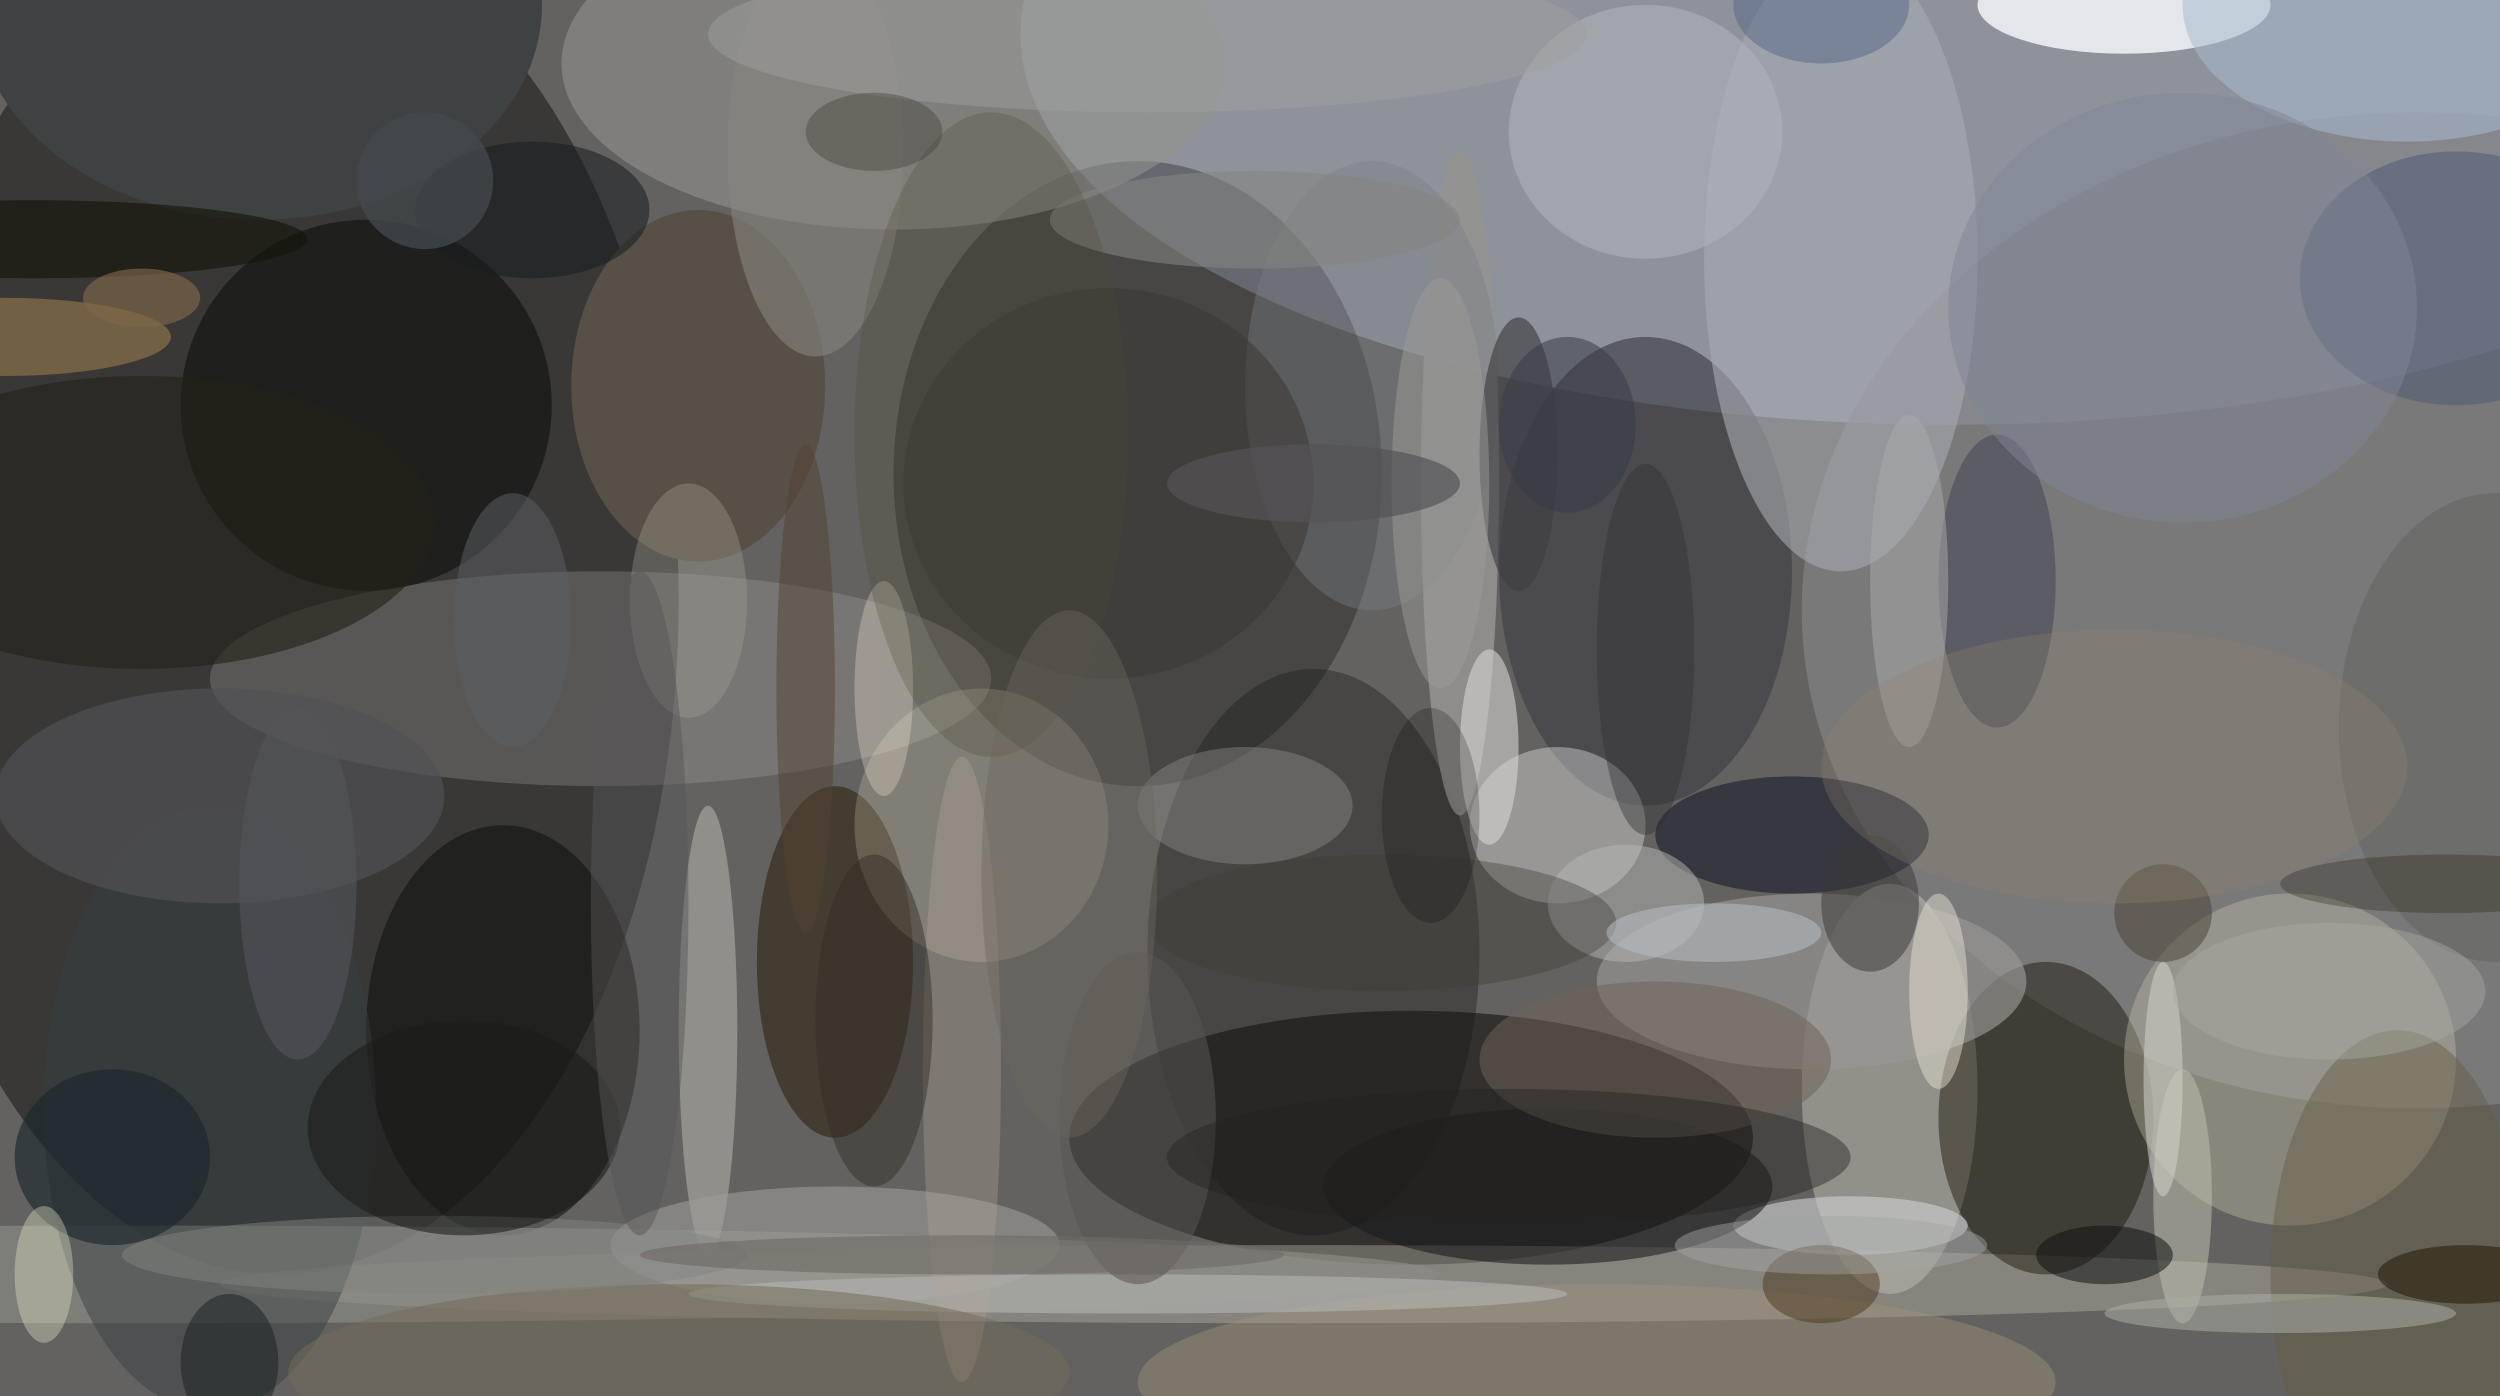<svg xmlns="http://www.w3.org/2000/svg" version="1.1" width="256" height="143">
<rect x="0" y="0" width="256" height="143" fill="#f0f0f0" />
<g transform="scale(1) translate(0.5 0.5)">
<ellipse fill="#272623" fill-opacity="0.698" cx="117" cy="75" rx="171" ry="130" />
<ellipse fill="#d2dff7" fill-opacity="0.392" cx="199" cy="3" rx="95" ry="40" />
<ellipse fill="#000000" fill-opacity="0.424" cx="28" cy="61" rx="41" ry="69" />
<ellipse fill="#070300" fill-opacity="0.518" cx="144" cy="116" rx="35" ry="13" />
<ellipse fill="#828385" fill-opacity="0.706" cx="247" cy="62" rx="63" ry="51" />
<ellipse fill="#030000" fill-opacity="0.286" cx="116" cy="48" rx="25" ry="32" />
<ellipse fill="#dedbcd" fill-opacity="0.38" cx="193" cy="111" rx="9" ry="21" />
<ellipse fill="#c0bcaf" fill-opacity="0.384" cx="133" cy="131" rx="111" ry="4" />
<ellipse fill="#b5b0ad" fill-opacity="0.255" cx="61" cy="69" rx="40" ry="11" />
<ellipse fill="#12110d" fill-opacity="0.596" cx="51" cy="105" rx="14" ry="21" />
<ellipse fill="#150e00" fill-opacity="0.443" cx="209" cy="114" rx="11" ry="16" />
<ellipse fill="#f6faff" fill-opacity="0.812" cx="217" cy="0" rx="15" ry="5" />
<ellipse fill="#93938e" fill-opacity="0.58" cx="91" cy="6" rx="34" ry="17" />
<ellipse fill="#3f3f46" fill-opacity="0.655" cx="168" cy="58" rx="15" ry="24" />
<ellipse fill="#c6c1ab" fill-opacity="0.384" cx="234" cy="108" rx="17" ry="17" />
<ellipse fill="#1c1c1c" fill-opacity="0.388" cx="134" cy="97" rx="17" ry="29" />
<ellipse fill="#080b09" fill-opacity="0.522" cx="37" cy="41" rx="19" ry="19" />
<ellipse fill="#2f2210" fill-opacity="0.588" cx="85" cy="98" rx="8" ry="18" />
<ellipse fill="#a7aab3" fill-opacity="0.592" cx="188" cy="26" rx="14" ry="32" />
<ellipse fill="#f6f6f3" fill-opacity="0.357" cx="159" cy="84" rx="9" ry="8" />
<ellipse fill="#949390" fill-opacity="0.886" cx="149" cy="49" rx="4" ry="34" />
<ellipse fill="#9a9995" fill-opacity="0.651" cx="185" cy="100" rx="22" ry="9" />
<ellipse fill="#8a8b84" fill-opacity="0.686" cx="13" cy="130" rx="134" ry="5" />
<ellipse fill="#faf0d2" fill-opacity="0.196" cx="100" cy="84" rx="13" ry="14" />
<ellipse fill="#585046" fill-opacity="1" cx="71" cy="39" rx="13" ry="18" />
<ellipse fill="#a7a49c" fill-opacity="0.678" cx="72" cy="105" rx="3" ry="23" />
<ellipse fill="#00051e" fill-opacity="0.455" cx="183" cy="85" rx="14" ry="6" />
<ellipse fill="#353f42" fill-opacity="0.467" cx="21" cy="113" rx="17" ry="31" />
<ellipse fill="#a5977c" fill-opacity="0.392" cx="163" cy="141" rx="47" ry="10" />
<ellipse fill="#232117" fill-opacity="0.608" cx="14" cy="53" rx="30" ry="15" />
<ellipse fill="#d2d5d5" fill-opacity="0.584" cx="189" cy="125" rx="12" ry="3" />
<ellipse fill="#19191b" fill-opacity="0.569" cx="158" cy="121" rx="23" ry="8" />
<ellipse fill="#445570" fill-opacity="0.455" cx="251" cy="28" rx="16" ry="13" />
<ellipse fill="#3e4243" fill-opacity="1" cx="26" cy="0" rx="29" ry="22" />
<ellipse fill="#a9bace" fill-opacity="0.545" cx="246" cy="0" rx="23" ry="14" />
<ellipse fill="#6d6357" fill-opacity="0.522" cx="169" cy="108" rx="18" ry="8" />
<ellipse fill="#9e9c97" fill-opacity="0.584" cx="85" cy="127" rx="23" ry="6" />
<ellipse fill="#7a7e86" fill-opacity="0.392" cx="140" cy="39" rx="13" ry="23" />
<ellipse fill="#dad8d3" fill-opacity="0.569" cx="152" cy="76" rx="3" ry="10" />
<ellipse fill="#515153" fill-opacity="0.698" cx="22" cy="81" rx="23" ry="11" />
<ellipse fill="#3f3d42" fill-opacity="0.639" cx="155" cy="46" rx="4" ry="14" />
<ellipse fill="#b4b4b0" fill-opacity="0.612" cx="115" cy="132" rx="45" ry="2" />
<ellipse fill="#494b58" fill-opacity="0.624" cx="204" cy="59" rx="6" ry="15" />
<ellipse fill="#b7b8b7" fill-opacity="0.494" cx="166" cy="92" rx="8" ry="6" />
<ellipse fill="#888680" fill-opacity="0.463" cx="127" cy="82" rx="11" ry="6" />
<ellipse fill="#645c44" fill-opacity="0.463" cx="245" cy="130" rx="13" ry="25" />
<ellipse fill="#bebdaf" fill-opacity="0.533" cx="223" cy="122" rx="3" ry="13" />
<ellipse fill="#aeb2b8" fill-opacity="0.604" cx="168" cy="13" rx="14" ry="13" />
<ellipse fill="#bd9754" fill-opacity="0.424" cx="0" cy="34" rx="17" ry="4" />
<ellipse fill="#848480" fill-opacity="0.576" cx="128" cy="22" rx="21" ry="5" />
<ellipse fill="#58544f" fill-opacity="0.545" cx="116" cy="114" rx="8" ry="17" />
<ellipse fill="#191e20" fill-opacity="0.557" cx="54" cy="21" rx="12" ry="7" />
<ellipse fill="#b2a798" fill-opacity="0.325" cx="98" cy="109" rx="4" ry="32" />
<ellipse fill="#383632" fill-opacity="0.506" cx="113" cy="49" rx="21" ry="20" />
<ellipse fill="#101110" fill-opacity="0.533" cx="215" cy="128" rx="7" ry="3" />
<ellipse fill="#13150a" fill-opacity="0.635" cx="3" cy="24" rx="28" ry="4" />
<ellipse fill="#a9aaa1" fill-opacity="0.557" cx="233" cy="134" rx="18" ry="2" />
<ellipse fill="#3b3837" fill-opacity="0.514" cx="191" cy="92" rx="5" ry="7" />
<ellipse fill="#a9a699" fill-opacity="0.329" cx="70" cy="61" rx="6" ry="12" />
<ellipse fill="#1b262b" fill-opacity="0.627" cx="11" cy="118" rx="10" ry="9" />
<ellipse fill="#89857f" fill-opacity="0.588" cx="83" cy="15" rx="9" ry="21" />
<ellipse fill="#60615b" fill-opacity="0.475" cx="255" cy="74" rx="16" ry="24" />
<ellipse fill="#4a3116" fill-opacity="0.471" cx="186" cy="131" rx="6" ry="4" />
<ellipse fill="#756c58" fill-opacity="0.533" cx="69" cy="140" rx="40" ry="9" />
<ellipse fill="#ece6d6" fill-opacity="0.459" cx="198" cy="101" rx="3" ry="10" />
<ellipse fill="#848682" fill-opacity="0.475" cx="44" cy="128" rx="32" ry="4" />
<ellipse fill="#ababad" fill-opacity="0.498" cx="195" cy="59" rx="4" ry="17" />
<ellipse fill="#23211f" fill-opacity="0.427" cx="154" cy="118" rx="35" ry="7" />
<ellipse fill="#504332" fill-opacity="0.475" cx="82" cy="70" rx="3" ry="25" />
<ellipse fill="#342d24" fill-opacity="0.475" cx="89" cy="104" rx="6" ry="17" />
<ellipse fill="#fef4dc" fill-opacity="0.275" cx="90" cy="70" rx="3" ry="11" />
<ellipse fill="#1a1c1b" fill-opacity="0.576" cx="47" cy="115" rx="16" ry="11" />
<ellipse fill="#a3a5a4" fill-opacity="0.463" cx="187" cy="127" rx="16" ry="3" />
<ellipse fill="#e2e4c5" fill-opacity="0.376" cx="4" cy="130" rx="3" ry="7" />
<ellipse fill="#423e36" fill-opacity="0.384" cx="141" cy="94" rx="24" ry="7" />
<ellipse fill="#1e1500" fill-opacity="0.51" cx="252" cy="130" rx="9" ry="3" />
<ellipse fill="#373c49" fill-opacity="0.545" cx="160" cy="43" rx="7" ry="9" />
<ellipse fill="#7f8696" fill-opacity="0.498" cx="223" cy="31" rx="24" ry="22" />
<ellipse fill="#585557" fill-opacity="0.471" cx="65" cy="92" rx="5" ry="34" />
<ellipse fill="#4b4436" fill-opacity="0.522" cx="221" cy="93" rx="5" ry="5" />
<ellipse fill="#9e9e9e" fill-opacity="0.486" cx="117" cy="3" rx="45" ry="8" />
<ellipse fill="#d2d2c8" fill-opacity="0.549" cx="221" cy="110" rx="2" ry="12" />
<ellipse fill="#514833" fill-opacity="0.267" cx="101" cy="44" rx="14" ry="33" />
<ellipse fill="#93816a" fill-opacity="0.294" cx="216" cy="78" rx="30" ry="14" />
<ellipse fill="#1a1200" fill-opacity="0.271" cx="250" cy="90" rx="17" ry="3" />
<ellipse fill="#b6bdc4" fill-opacity="0.545" cx="175" cy="95" rx="11" ry="3" />
<ellipse fill="#000000" fill-opacity="0.212" cx="146" cy="83" rx="5" ry="11" />
<ellipse fill="#6f6a66" fill-opacity="0.631" cx="98" cy="128" rx="33" ry="2" />
<ellipse fill="#4a5e84" fill-opacity="0.42" cx="186" cy="0" rx="9" ry="6" />
<ellipse fill="#444039" fill-opacity="0.4" cx="89" cy="13" rx="7" ry="4" />
<ellipse fill="#53555b" fill-opacity="0.608" cx="30" cy="90" rx="6" ry="18" />
<ellipse fill="#7c6847" fill-opacity="0.659" cx="14" cy="30" rx="6" ry="3" />
<ellipse fill="#101817" fill-opacity="0.447" cx="23" cy="139" rx="5" ry="7" />
<ellipse fill="#a8a9a1" fill-opacity="0.459" cx="238" cy="101" rx="16" ry="7" />
<ellipse fill="#6d675c" fill-opacity="0.424" cx="109" cy="89" rx="9" ry="27" />
<ellipse fill="#42484e" fill-opacity="0.776" cx="43" cy="18" rx="7" ry="7" />
<ellipse fill="#9e9c99" fill-opacity="0.498" cx="147" cy="49" rx="5" ry="21" />
<ellipse fill="#545356" fill-opacity="0.69" cx="134" cy="49" rx="15" ry="4" />
<ellipse fill="#313034" fill-opacity="0.42" cx="168" cy="66" rx="5" ry="19" />
<ellipse fill="#5c5f65" fill-opacity="0.51" cx="52" cy="63" rx="6" ry="13" />
</g>
</svg>